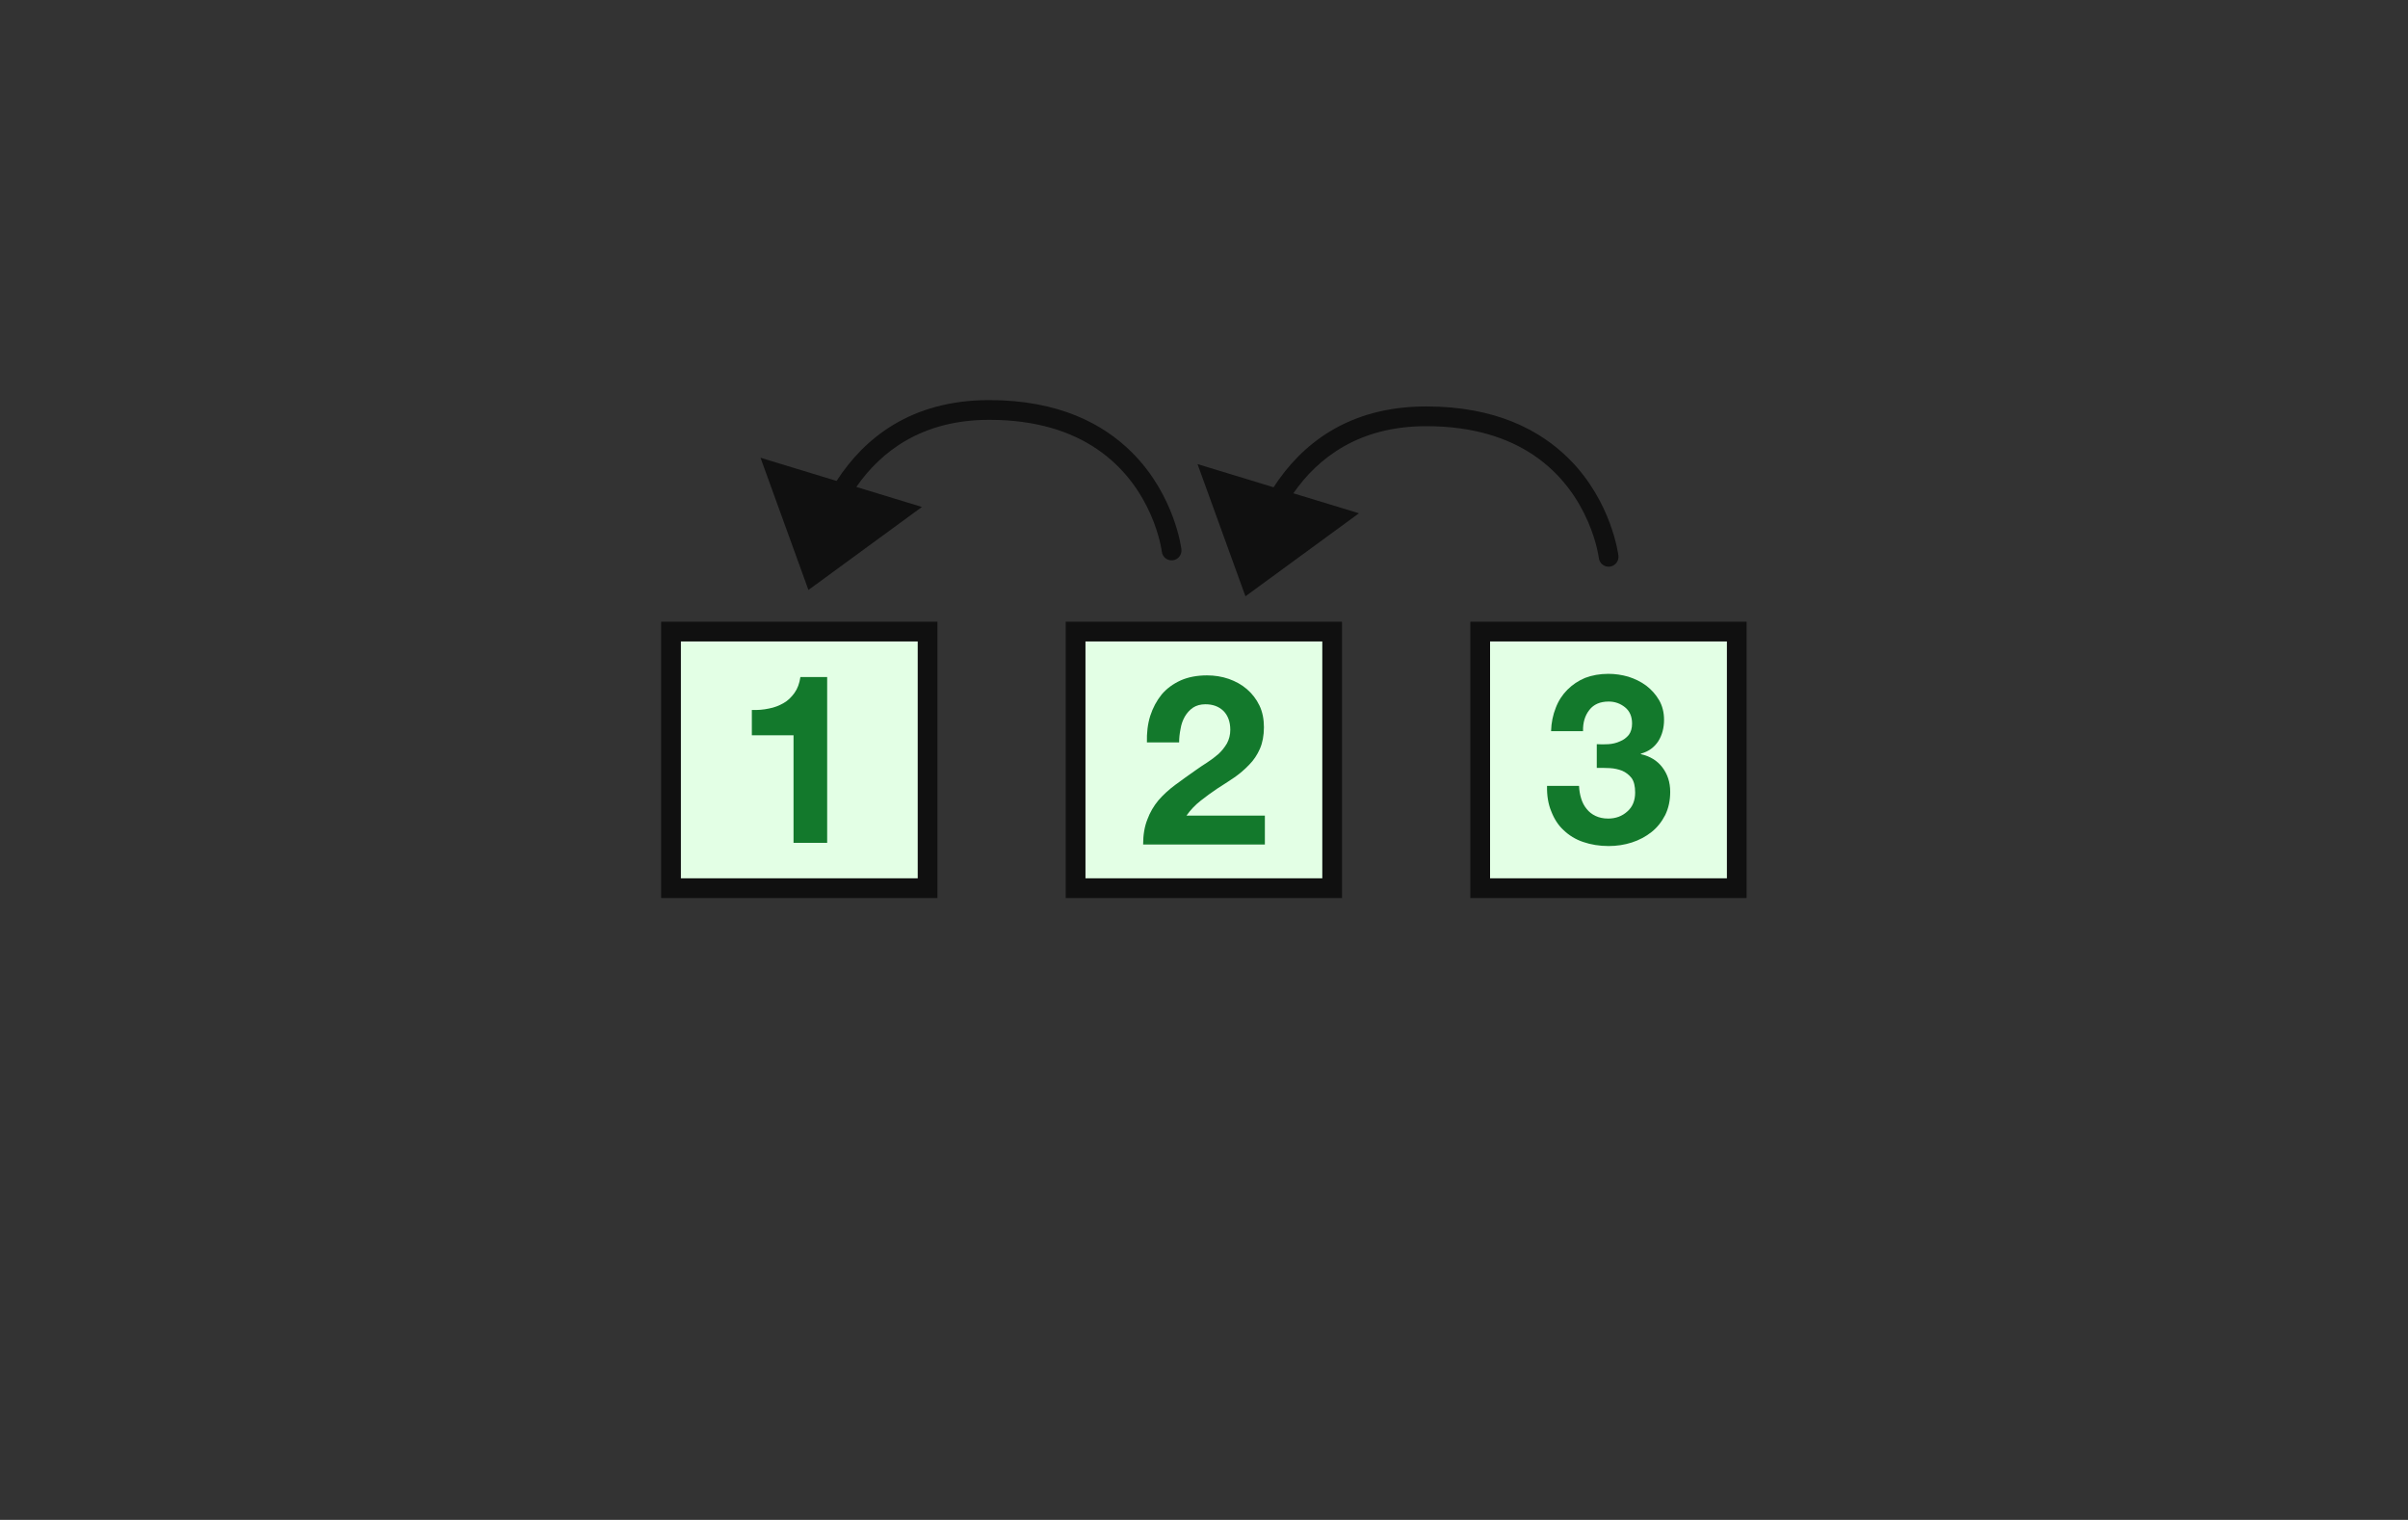 <?xml version="1.0" encoding="UTF-8" standalone="no"?>
<!DOCTYPE svg PUBLIC "-//W3C//DTD SVG 1.1//EN" "http://www.w3.org/Graphics/SVG/1.1/DTD/svg11.dtd">
<svg width="100%" height="100%" viewBox="0 0 122 77" version="1.1" xmlns="http://www.w3.org/2000/svg" xmlns:xlink="http://www.w3.org/1999/xlink" xml:space="preserve" xmlns:serif="http://www.serif.com/" style="fill-rule:evenodd;clip-rule:evenodd;stroke-linejoin:round;stroke-miterlimit:2;">
  <rect x="0" y="0" width="122" height="77" fill="#333333" stroke="none"/>
  <g transform="matrix(1,0,0,1,0,-600)">
    <g id="Message-Sequence" serif:id="Message Sequence" transform="matrix(1,0,0,1,0,600)">
      <rect x="0" y="0" width="122" height="77" style="fill:none;"/>
      <g transform="matrix(1,0,0,1,0,-600)">
        <path d="M64.526,624.686C65.915,622.541 68.273,620.591 72.261,620.591C75.792,620.591 78.048,621.805 79.49,623.243C81.677,625.423 81.996,628.151 81.996,628.151C82.029,628.425 81.833,628.674 81.559,628.707C81.285,628.74 81.036,628.544 81.004,628.27C81.004,628.27 80.608,625.005 77.678,623.044C76.404,622.192 74.654,621.591 72.261,621.591C68.86,621.591 66.786,623.18 65.527,624.991L68.851,626.004L63.1,630.21L60.672,623.512L64.526,624.686Z" style="fill:rgb(16,16,16);"/>
      </g>
      <g transform="matrix(1,0,0,1,0,-600)">
        <path d="M42.385,624.365C43.774,622.219 46.132,620.27 50.12,620.27C53.651,620.27 55.907,621.483 57.35,622.921C59.536,625.102 59.856,627.83 59.856,627.83C59.888,628.104 59.692,628.353 59.418,628.385C59.144,628.418 58.895,628.222 58.863,627.948C58.863,627.948 58.467,624.684 55.537,622.723C54.263,621.87 52.513,621.27 50.12,621.27C46.719,621.27 44.645,622.858 43.386,624.67L46.71,625.683L40.959,629.889L38.531,623.19L42.385,624.365Z" style="fill:rgb(16,16,16);"/>
      </g>
      <g>
        <g transform="matrix(1.129,0,0,1.129,-11.662,-0.387)">
          <rect x="76.754" y="28.684" width="11.514" height="11.514" style="fill:rgb(227,255,229);"/>
        </g>
        <g transform="matrix(1.129,0,0,1.129,-11.662,-0.387)">
          <path d="M88.71,28.241L76.311,28.241L76.311,40.641L88.71,40.641L88.71,28.241ZM87.825,29.127L87.825,39.755L77.197,39.755L77.197,29.127L87.825,29.127Z" style="fill:rgb(16,16,16);fill-rule:nonzero;"/>
        </g>
        <g transform="matrix(12,0,0,12,78.164,42.706)">
          <path d="M0.228,-0.417L0.228,-0.317C0.245,-0.317 0.264,-0.317 0.283,-0.316C0.302,-0.315 0.319,-0.311 0.335,-0.305C0.351,-0.298 0.364,-0.288 0.375,-0.274C0.385,-0.26 0.39,-0.24 0.39,-0.213C0.39,-0.179 0.379,-0.152 0.357,-0.133C0.335,-0.113 0.308,-0.103 0.276,-0.103C0.255,-0.103 0.238,-0.107 0.223,-0.114C0.208,-0.121 0.195,-0.131 0.185,-0.144C0.175,-0.156 0.167,-0.171 0.162,-0.188C0.157,-0.204 0.154,-0.222 0.153,-0.241L0.018,-0.241C0.017,-0.2 0.023,-0.164 0.036,-0.133C0.048,-0.102 0.065,-0.075 0.088,-0.054C0.111,-0.032 0.138,-0.015 0.171,-0.004C0.203,0.007 0.239,0.013 0.278,0.013C0.312,0.013 0.345,0.008 0.376,-0.002C0.407,-0.012 0.435,-0.027 0.459,-0.046C0.483,-0.065 0.502,-0.089 0.517,-0.118C0.531,-0.147 0.538,-0.179 0.538,-0.216C0.538,-0.256 0.527,-0.29 0.505,-0.319C0.483,-0.348 0.453,-0.366 0.414,-0.375L0.414,-0.377C0.447,-0.386 0.471,-0.404 0.488,-0.43C0.504,-0.456 0.512,-0.486 0.512,-0.52C0.512,-0.551 0.505,-0.579 0.491,-0.603C0.477,-0.627 0.459,-0.647 0.437,-0.664C0.414,-0.681 0.389,-0.693 0.361,-0.702C0.333,-0.71 0.305,-0.714 0.277,-0.714C0.241,-0.714 0.208,-0.708 0.179,-0.697C0.15,-0.685 0.125,-0.668 0.104,-0.647C0.083,-0.626 0.066,-0.6 0.055,-0.571C0.043,-0.541 0.036,-0.508 0.035,-0.472L0.17,-0.472C0.169,-0.508 0.178,-0.538 0.197,-0.562C0.215,-0.585 0.242,-0.597 0.278,-0.597C0.304,-0.597 0.327,-0.589 0.347,-0.573C0.367,-0.557 0.377,-0.534 0.377,-0.504C0.377,-0.484 0.372,-0.468 0.363,-0.456C0.353,-0.444 0.341,-0.435 0.326,-0.429C0.311,-0.422 0.294,-0.418 0.277,-0.417C0.26,-0.416 0.243,-0.416 0.228,-0.417Z" style="fill:rgb(19,121,44);fill-rule:nonzero;"/>
        </g>
      </g>
      <g>
        <g transform="matrix(1.129,0,0,1.129,-6.851,-0.387)">
          <rect x="54.336" y="28.684" width="11.514" height="11.514" style="fill:rgb(227,255,229);"/>
        </g>
        <g transform="matrix(1.129,0,0,1.129,-6.851,-0.387)">
          <path d="M66.292,28.241L53.893,28.241L53.893,40.641L66.292,40.641L66.292,28.241ZM65.407,29.127L65.407,39.755L54.779,39.755L54.779,29.127L65.407,29.127Z" style="fill:rgb(16,16,16);fill-rule:nonzero;"/>
        </g>
        <g transform="matrix(12,0,0,12,57.664,42.784)">
          <path d="M0.037,-0.431L0.173,-0.431C0.173,-0.45 0.175,-0.468 0.179,-0.488C0.182,-0.507 0.188,-0.524 0.197,-0.54C0.206,-0.555 0.217,-0.568 0.232,-0.578C0.246,-0.587 0.263,-0.592 0.284,-0.592C0.315,-0.592 0.34,-0.583 0.36,-0.564C0.379,-0.545 0.389,-0.518 0.389,-0.484C0.389,-0.463 0.384,-0.444 0.375,-0.427C0.365,-0.41 0.353,-0.395 0.339,-0.382C0.324,-0.369 0.308,-0.357 0.291,-0.346C0.274,-0.335 0.257,-0.324 0.242,-0.313C0.212,-0.292 0.184,-0.272 0.157,-0.252C0.13,-0.232 0.106,-0.21 0.086,-0.187C0.066,-0.163 0.05,-0.136 0.039,-0.106C0.027,-0.076 0.021,-0.041 0.021,-0L0.535,-0L0.535,-0.122L0.204,-0.122C0.221,-0.146 0.241,-0.167 0.264,-0.185C0.287,-0.203 0.31,-0.22 0.334,-0.236C0.358,-0.251 0.382,-0.267 0.406,-0.283C0.429,-0.299 0.45,-0.317 0.469,-0.337C0.488,-0.356 0.503,-0.379 0.514,-0.404C0.525,-0.429 0.531,-0.46 0.531,-0.495C0.531,-0.529 0.525,-0.56 0.512,-0.587C0.499,-0.614 0.481,-0.637 0.459,-0.656C0.437,-0.675 0.411,-0.689 0.383,-0.699C0.354,-0.709 0.323,-0.714 0.291,-0.714C0.249,-0.714 0.212,-0.707 0.18,-0.693C0.147,-0.678 0.12,-0.658 0.099,-0.633C0.078,-0.607 0.062,-0.577 0.051,-0.543C0.04,-0.508 0.036,-0.471 0.037,-0.431Z" style="fill:rgb(19,121,44);fill-rule:nonzero;"/>
        </g>
      </g>
      <g>
        <g transform="matrix(1.129,0,0,1.129,-2.128,-0.387)">
          <rect x="31.997" y="28.684" width="11.514" height="11.514" style="fill:rgb(227,255,229);"/>
        </g>
        <g transform="matrix(1.129,0,0,1.129,-2.128,-0.387)">
          <path d="M43.954,28.241L31.554,28.241L31.554,40.641L43.954,40.641L43.954,28.241ZM43.068,29.127L43.068,39.755L32.44,39.755L32.44,29.127L43.068,29.127Z" style="fill:rgb(16,16,16);fill-rule:nonzero;"/>
        </g>
        <g transform="matrix(12,0,0,12,37.204,42.7)">
          <path d="M0.392,-0L0.392,-0.7L0.279,-0.7C0.275,-0.673 0.267,-0.651 0.254,-0.633C0.241,-0.615 0.226,-0.6 0.208,-0.59C0.189,-0.579 0.168,-0.571 0.146,-0.567C0.123,-0.562 0.099,-0.56 0.074,-0.561L0.074,-0.454L0.25,-0.454L0.25,-0L0.392,-0Z" style="fill:rgb(19,121,44);fill-rule:nonzero;"/>
        </g>
      </g>
    </g>
  </g>
</svg>